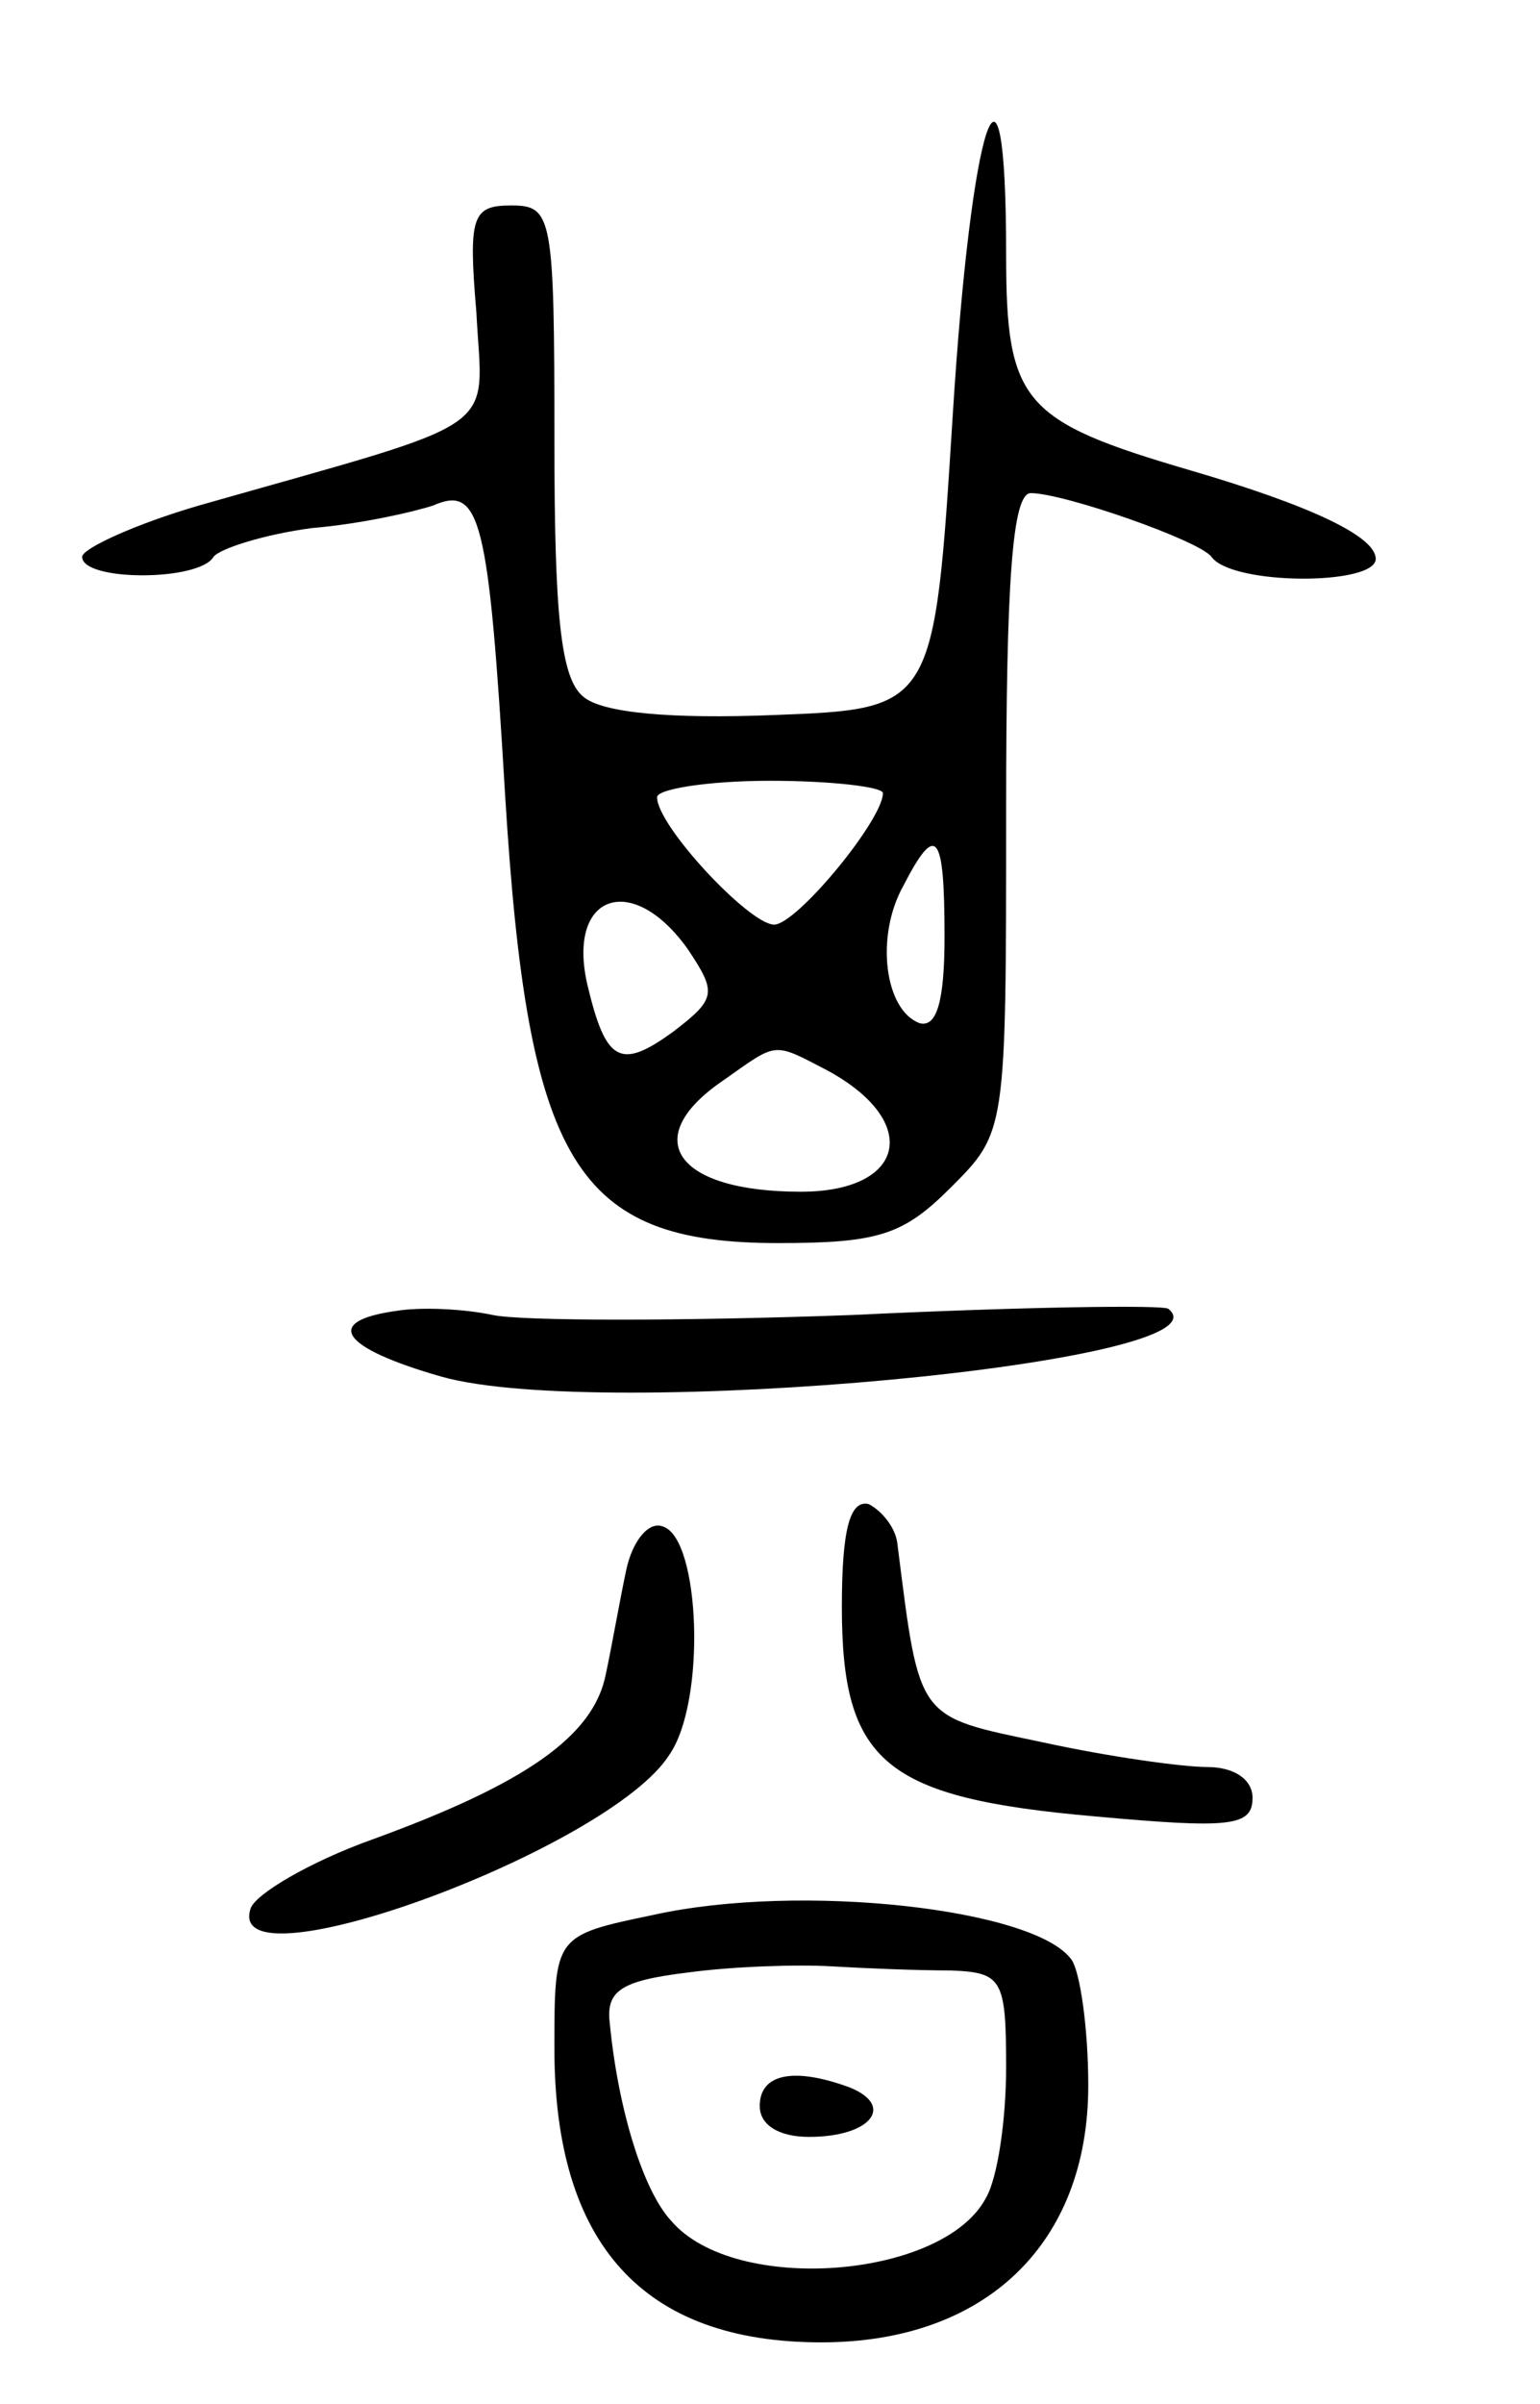 <svg version="1.0" xmlns="http://www.w3.org/2000/svg"
 width="75pt" height="117pt" viewBox="0 0 75 117"
 preserveAspectRatio="xMidYMid meet">
<g transform="translate(0,117) scale(0.1,-0.1)"
fill="#000000" stroke="none">
<path d="M464 968 c-9 -143 -9 -143 -87 -146 -50 -2 -84 1 -93 9 -11 9 -14 40
-14 125 0 109 -1 114 -21 114 -19 0 -21 -5 -17 -52 3 -60 16 -51 -135 -94 -31
-9 -57 -21 -57 -25 0 -12 57 -12 64 0 3 4 25 11 48 14 24 2 50 8 59 11 23 10
27 -6 35 -141 11 -179 34 -218 133 -218 49 0 61 4 84 27 27 27 27 27 27 183 0
112 3 155 12 155 16 0 82 -23 88 -31 10 -14 80 -14 80 -1 0 11 -32 26 -90 43
-82 24 -90 33 -90 105 0 117 -17 66 -26 -78z m-34 -184 c0 -13 -42 -64 -53
-64 -12 0 -57 48 -57 62 0 4 25 8 55 8 30 0 55 -3 55 -6z m30 -70 c0 -32 -4
-44 -12 -42 -17 6 -22 42 -8 67 16 31 20 26 20 -25z m-125 -6 c14 -21 14 -24
-7 -40 -26 -19 -33 -15 -42 23 -10 44 22 55 49 17z m68 -59 c46 -25 38 -59
-13 -59 -61 0 -79 26 -38 54 27 19 24 19 51 5z"/>
<path d="M193 532 c-36 -5 -27 -18 22 -32 78 -22 387 7 354 33 -2 2 -71 1
-154 -3 -82 -3 -161 -3 -175 0 -14 3 -35 4 -47 2z"/>
<path d="M410 388 c0 -76 21 -93 123 -102 66 -6 77 -5 77 9 0 9 -9 15 -22 15
-12 0 -48 5 -80 12 -62 13 -60 10 -71 97 -1 8 -8 16 -14 19 -9 2 -13 -12 -13
-50z"/>
<path d="M305 406 c-3 -14 -7 -37 -10 -51 -6 -30 -39 -53 -113 -80 -31 -11
-58 -27 -60 -34 -13 -40 175 29 204 75 18 26 15 105 -3 111 -7 3 -15 -7 -18
-21z"/>
<path d="M318 238 c-48 -10 -48 -10 -48 -65 0 -95 43 -143 130 -143 80 0 130
48 130 125 0 28 -4 55 -8 61 -17 25 -132 38 -204 22z m145 -27 c25 -1 27 -4
27 -47 0 -25 -4 -54 -10 -64 -21 -39 -122 -47 -153 -11 -14 15 -26 55 -30 96
-2 16 5 21 38 25 22 3 54 4 70 3 17 -1 42 -2 58 -2z"/>
<path d="M370 145 c0 -9 9 -15 24 -15 30 0 42 15 20 24 -27 10 -44 7 -44 -9z"/>
</g>
</svg>
